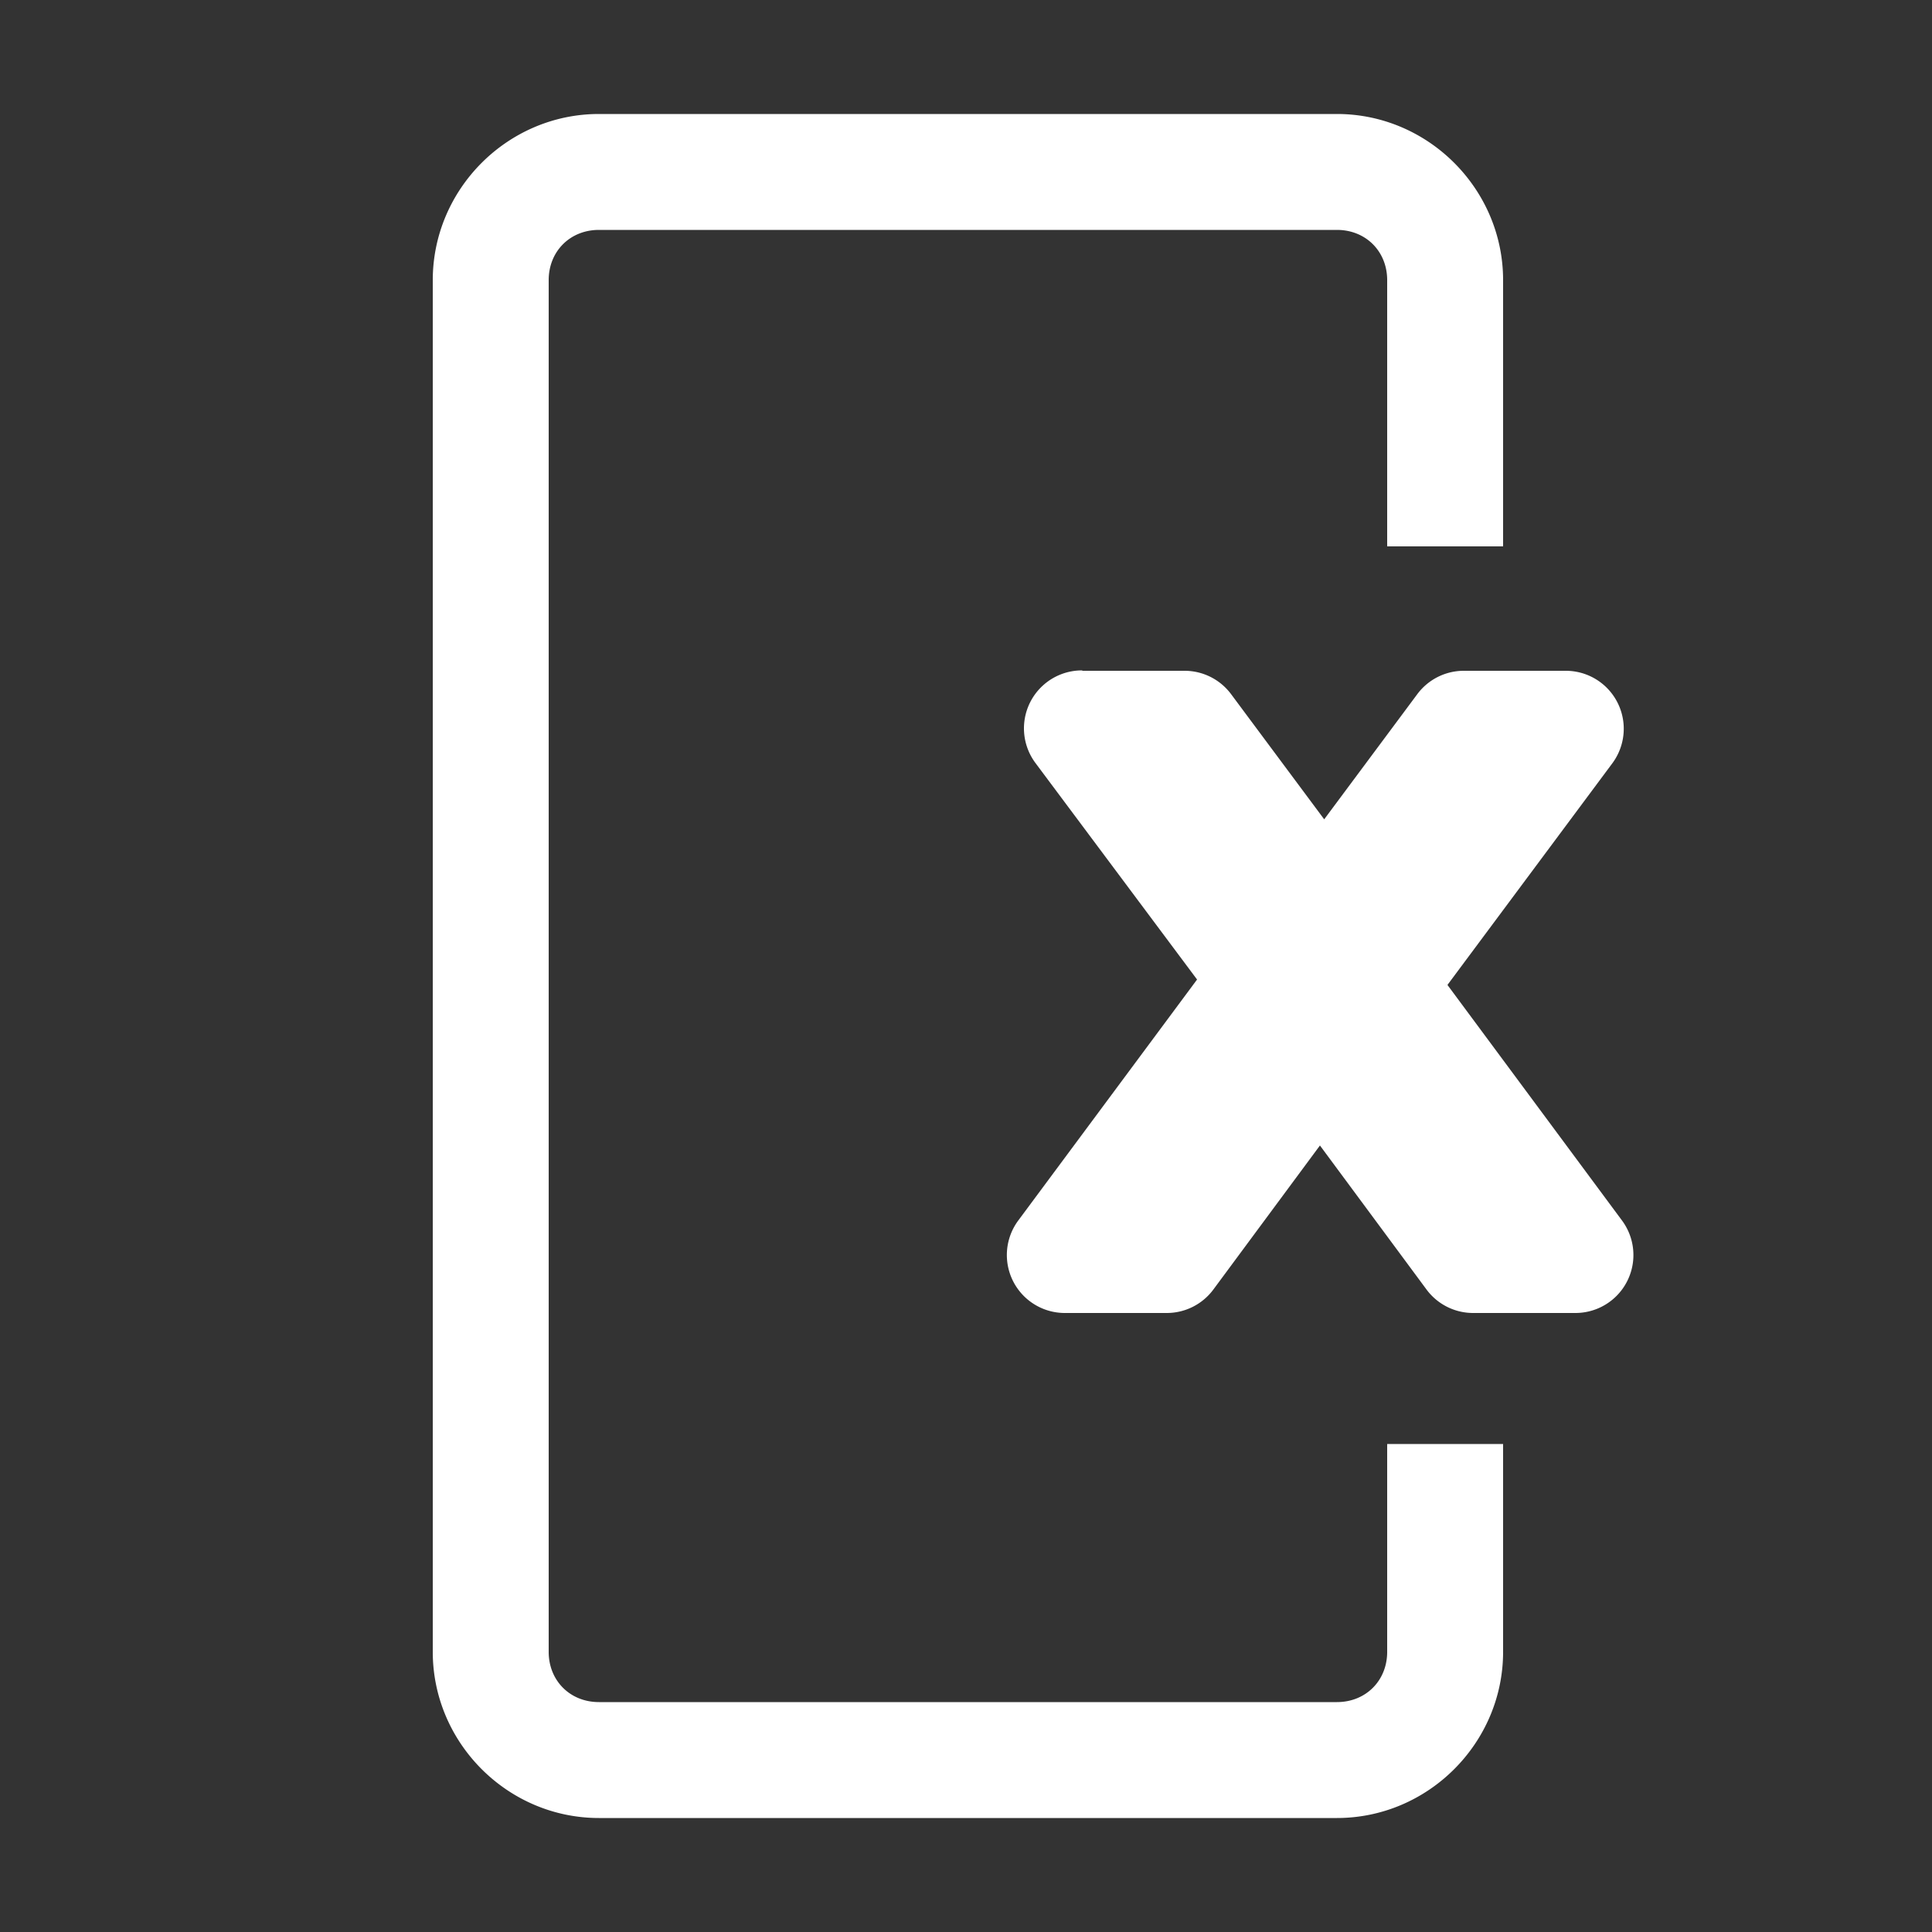 <svg version="1.1" viewBox="0 0 50 50" xmlns="http://www.w3.org/2000/svg">
 <rect x="0" y="0" width="50" height="50" fill="#333333" stroke="none"/>
 <path d="m15.5 2.95c-2.36 0-4.3 1.94-4.3 4.3v35.5c0 2.36 1.94 4.3 4.3 4.3h19.1c2.36 0 4.3-1.94 4.3-4.3v-5.38h-3v5.38c0 0.746-0.554 1.3-1.3 1.3h-19.1c-0.746 0-1.3-0.554-1.3-1.3v-35.5c0-0.746 0.554-1.3 1.3-1.3h19.1c0.746 0 1.3 0.554 1.3 1.3v6.89h3v-6.89c0-2.36-1.94-4.3-4.3-4.3h-19.1zm12.5 14.4a1.5 1.5 0 0 0-1.2 2.4l4.18 5.6-4.63 6.24a1.5 1.5 0 0 0 1.2 2.39h2.64a1.5 1.5 0 0 0 1.21-0.605l2.76-3.73 2.76 3.73a1.5 1.5 0 0 0 1.21 0.605h2.64a1.5 1.5 0 0 0 1.21-2.39l-4.52-6.1 4.27-5.74a1.5 1.5 0 0 0-1.21-2.39h-2.64a1.5 1.5 0 0 0-1.2 0.604l-2.41 3.24-2.41-3.24a1.5 1.5 0 0 0-1.2-0.604h-2.64z" fill="#fff" stroke="#fff" stroke-width="0"/>
</svg>
